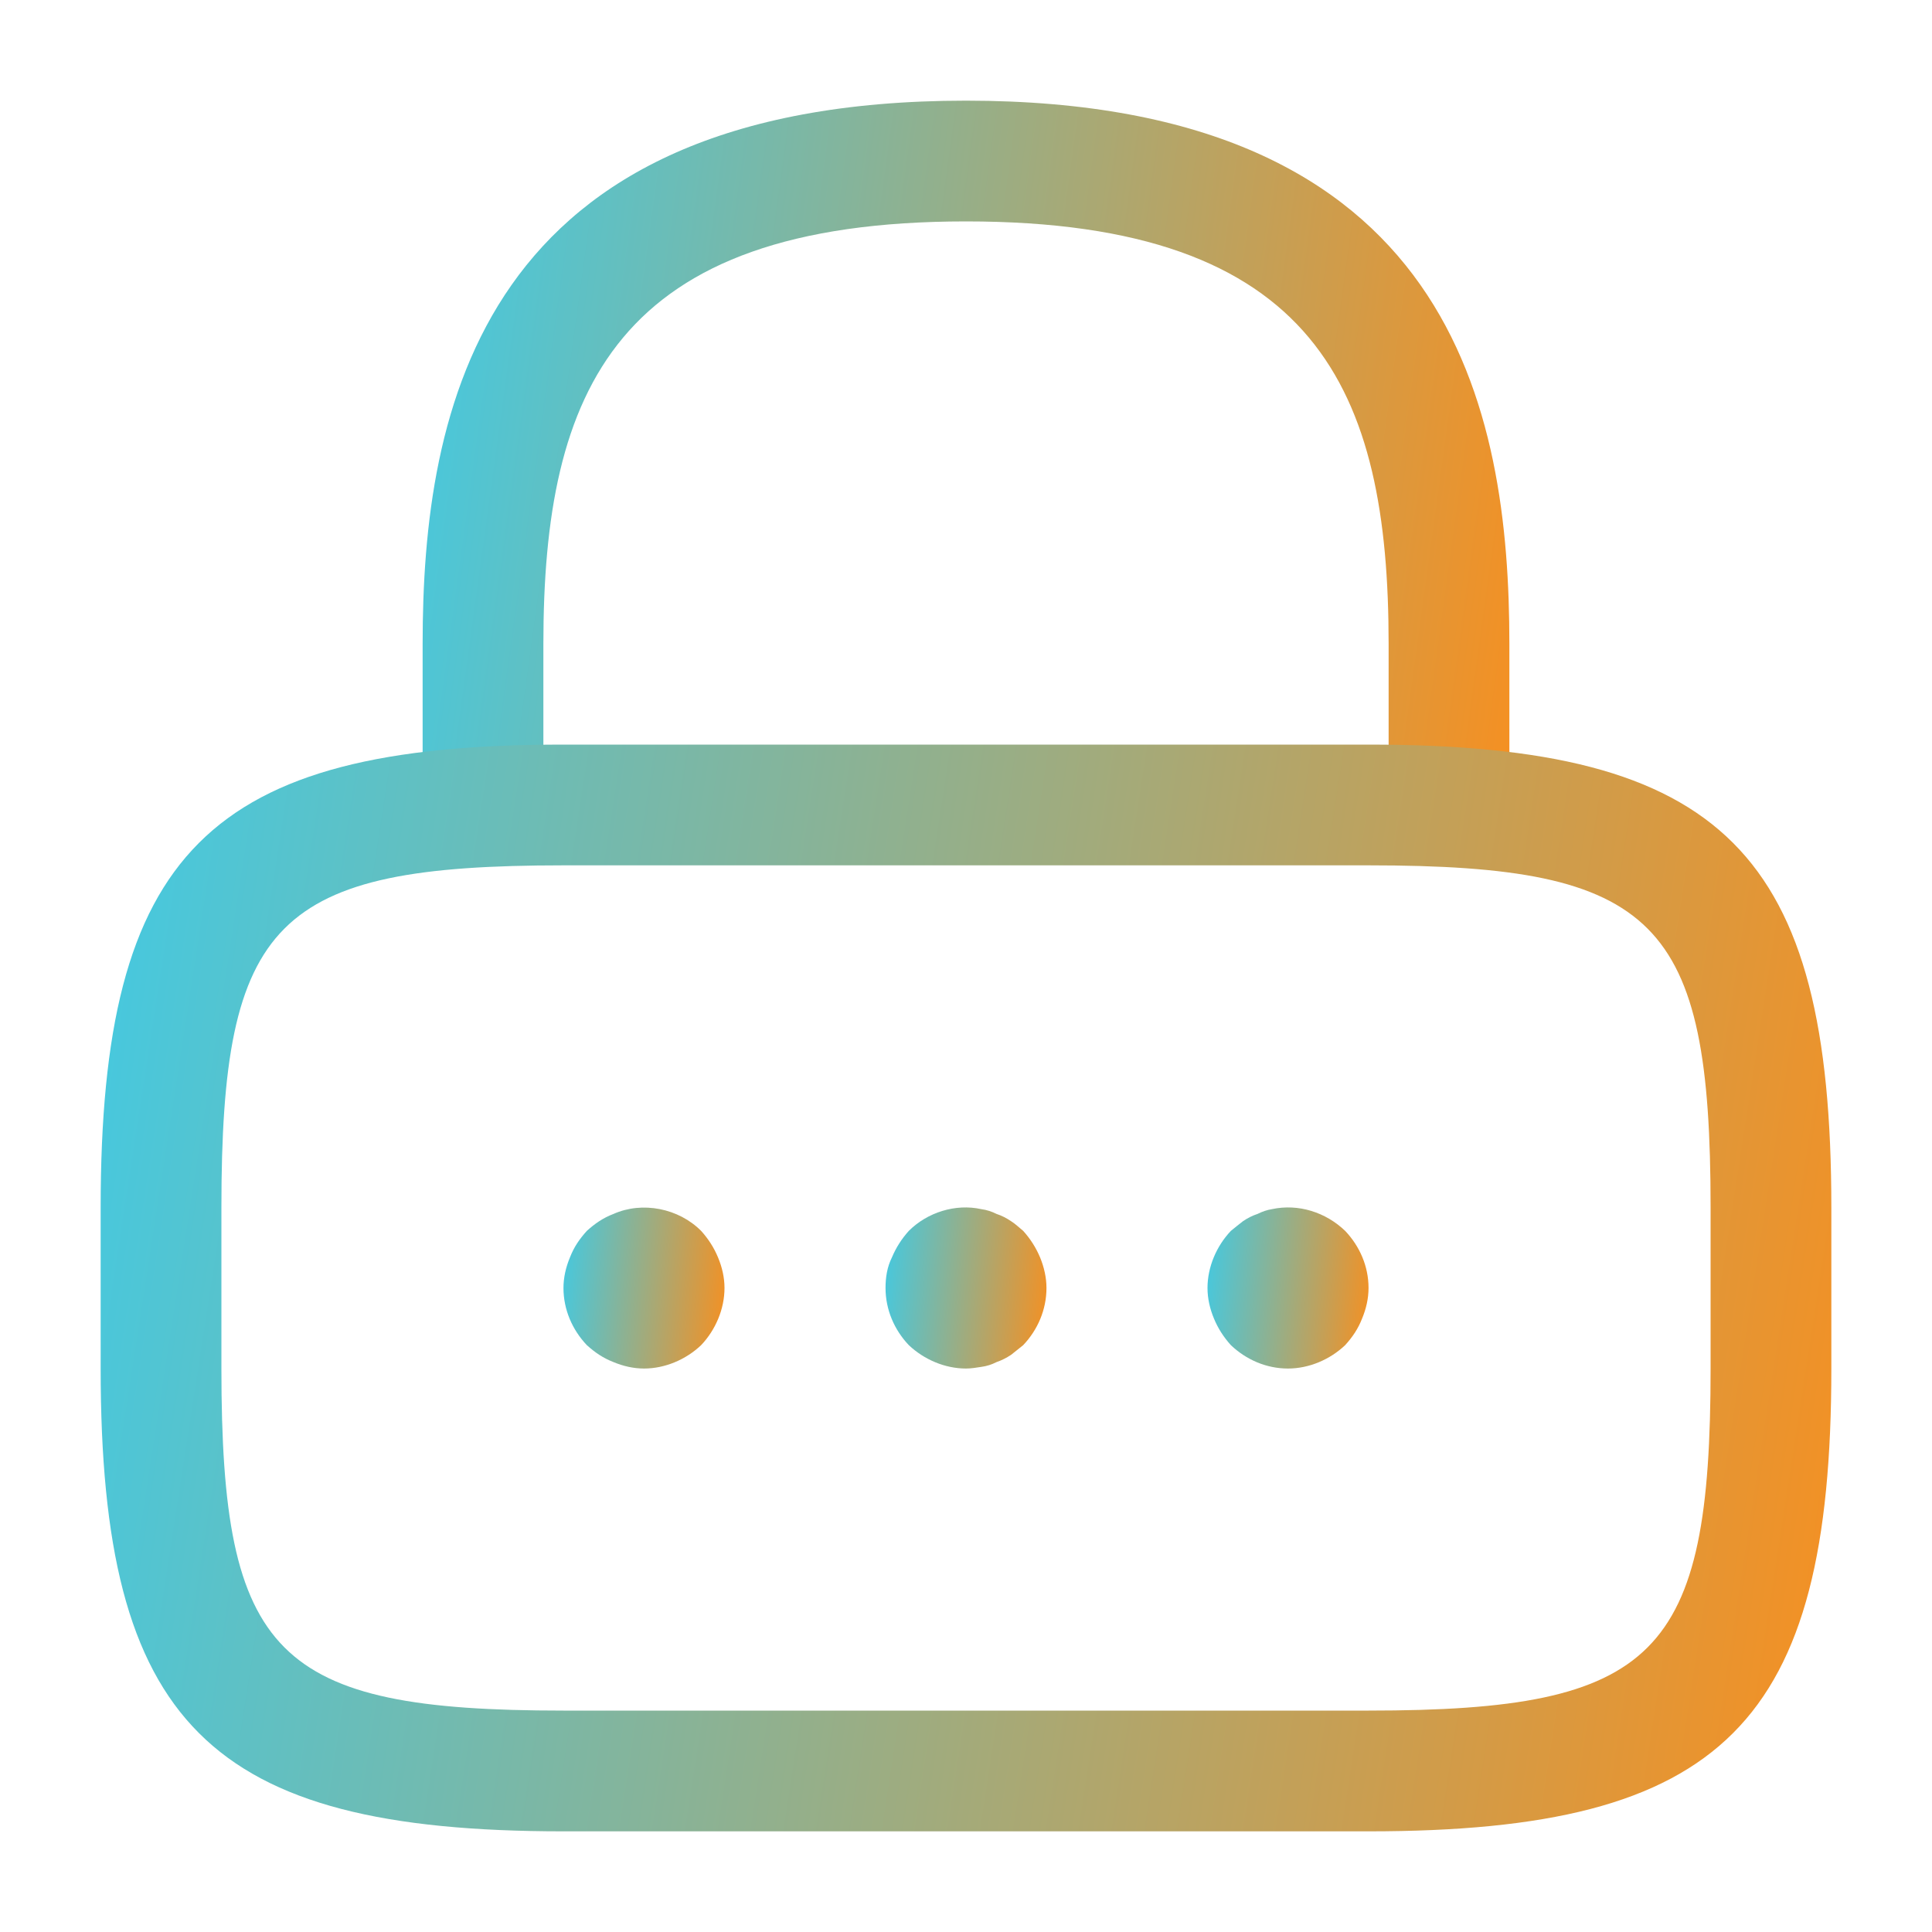 <svg width="20" height="20" viewBox="0 0 20 20" fill="none" xmlns="http://www.w3.org/2000/svg">
<g id="vuesax/outline/lock">
<g id="vuesax/outline/lock_2">
<g id="lock">
<path id="Vector" d="M15 8.958C14.658 8.958 14.375 8.675 14.375 8.333V6.667C14.375 4.042 13.633 2.292 10 2.292C6.367 2.292 5.625 4.042 5.625 6.667V8.333C5.625 8.675 5.342 8.958 5 8.958C4.658 8.958 4.375 8.675 4.375 8.333V6.667C4.375 4.25 4.958 1.042 10 1.042C15.042 1.042 15.625 4.25 15.625 6.667V8.333C15.625 8.675 15.342 8.958 15 8.958Z" fill="url(#paint0_linear_5_12201)"/>
<path id="Vector_2" d="M14.167 18.958H5.833C2.158 18.958 1.042 17.842 1.042 14.167V12.5C1.042 8.825 2.158 7.708 5.833 7.708H14.167C17.842 7.708 18.958 8.825 18.958 12.5V14.167C18.958 17.842 17.842 18.958 14.167 18.958ZM5.833 8.958C2.85 8.958 2.292 9.525 2.292 12.5V14.167C2.292 17.142 2.85 17.708 5.833 17.708H14.167C17.15 17.708 17.708 17.142 17.708 14.167V12.5C17.708 9.525 17.15 8.958 14.167 8.958H5.833Z" fill="url(#paint1_linear_5_12201)"/>
<path id="Vector_3" d="M6.667 14.167C6.558 14.167 6.45 14.142 6.35 14.1C6.242 14.058 6.158 14 6.075 13.925C5.925 13.767 5.833 13.558 5.833 13.333C5.833 13.225 5.858 13.117 5.9 13.017C5.942 12.908 6 12.825 6.075 12.742C6.158 12.667 6.242 12.608 6.35 12.567C6.65 12.433 7.025 12.508 7.258 12.742C7.333 12.825 7.392 12.917 7.433 13.017C7.475 13.117 7.5 13.225 7.5 13.333C7.5 13.55 7.408 13.767 7.258 13.925C7.1 14.075 6.883 14.167 6.667 14.167Z" fill="url(#paint2_linear_5_12201)"/>
<path id="Vector_4" d="M10 14.167C9.783 14.167 9.567 14.075 9.408 13.925C9.258 13.767 9.167 13.558 9.167 13.333C9.167 13.225 9.183 13.117 9.233 13.017C9.275 12.917 9.333 12.825 9.408 12.742C9.6 12.55 9.892 12.458 10.158 12.517C10.217 12.525 10.267 12.542 10.317 12.567C10.367 12.583 10.417 12.608 10.467 12.642C10.508 12.667 10.55 12.708 10.592 12.742C10.667 12.825 10.725 12.917 10.767 13.017C10.808 13.117 10.833 13.225 10.833 13.333C10.833 13.558 10.742 13.767 10.592 13.925C10.55 13.958 10.508 13.992 10.467 14.025C10.417 14.058 10.367 14.083 10.317 14.1C10.267 14.125 10.217 14.142 10.158 14.15C10.108 14.158 10.05 14.167 10 14.167Z" fill="url(#paint3_linear_5_12201)"/>
<path id="Vector_5" d="M13.333 14.167C13.108 14.167 12.9 14.075 12.742 13.925C12.667 13.842 12.608 13.75 12.567 13.65C12.525 13.55 12.5 13.442 12.5 13.333C12.5 13.117 12.592 12.9 12.742 12.742C12.783 12.708 12.825 12.675 12.867 12.642C12.917 12.608 12.967 12.583 13.017 12.567C13.067 12.542 13.117 12.525 13.167 12.517C13.442 12.458 13.725 12.55 13.925 12.742C14.075 12.9 14.167 13.108 14.167 13.333C14.167 13.442 14.142 13.55 14.1 13.65C14.058 13.758 14 13.842 13.925 13.925C13.767 14.075 13.55 14.167 13.333 14.167Z" fill="url(#paint4_linear_5_12201)"/>
</g>
</g>
</g>
<defs>
<linearGradient id="paint0_linear_5_12201" x1="4.375" y1="1.678" x2="16.304" y2="3.319" gradientUnits="userSpaceOnUse">
<stop stop-color="#44C9E1"/>
<stop offset="1" stop-color="#F59022"/>
</linearGradient>
<linearGradient id="paint1_linear_5_12201" x1="1.042" y1="8.612" x2="19.949" y2="11.528" gradientUnits="userSpaceOnUse">
<stop stop-color="#44C9E1"/>
<stop offset="1" stop-color="#F59022"/>
</linearGradient>
<linearGradient id="paint2_linear_5_12201" x1="5.833" y1="12.635" x2="7.617" y2="12.808" gradientUnits="userSpaceOnUse">
<stop stop-color="#44C9E1"/>
<stop offset="1" stop-color="#F59022"/>
</linearGradient>
<linearGradient id="paint3_linear_5_12201" x1="9.167" y1="12.633" x2="10.951" y2="12.806" gradientUnits="userSpaceOnUse">
<stop stop-color="#44C9E1"/>
<stop offset="1" stop-color="#F59022"/>
</linearGradient>
<linearGradient id="paint4_linear_5_12201" x1="12.5" y1="12.633" x2="14.284" y2="12.806" gradientUnits="userSpaceOnUse">
<stop stop-color="#44C9E1"/>
<stop offset="1" stop-color="#F59022"/>
</linearGradient>
</defs>
</svg>
